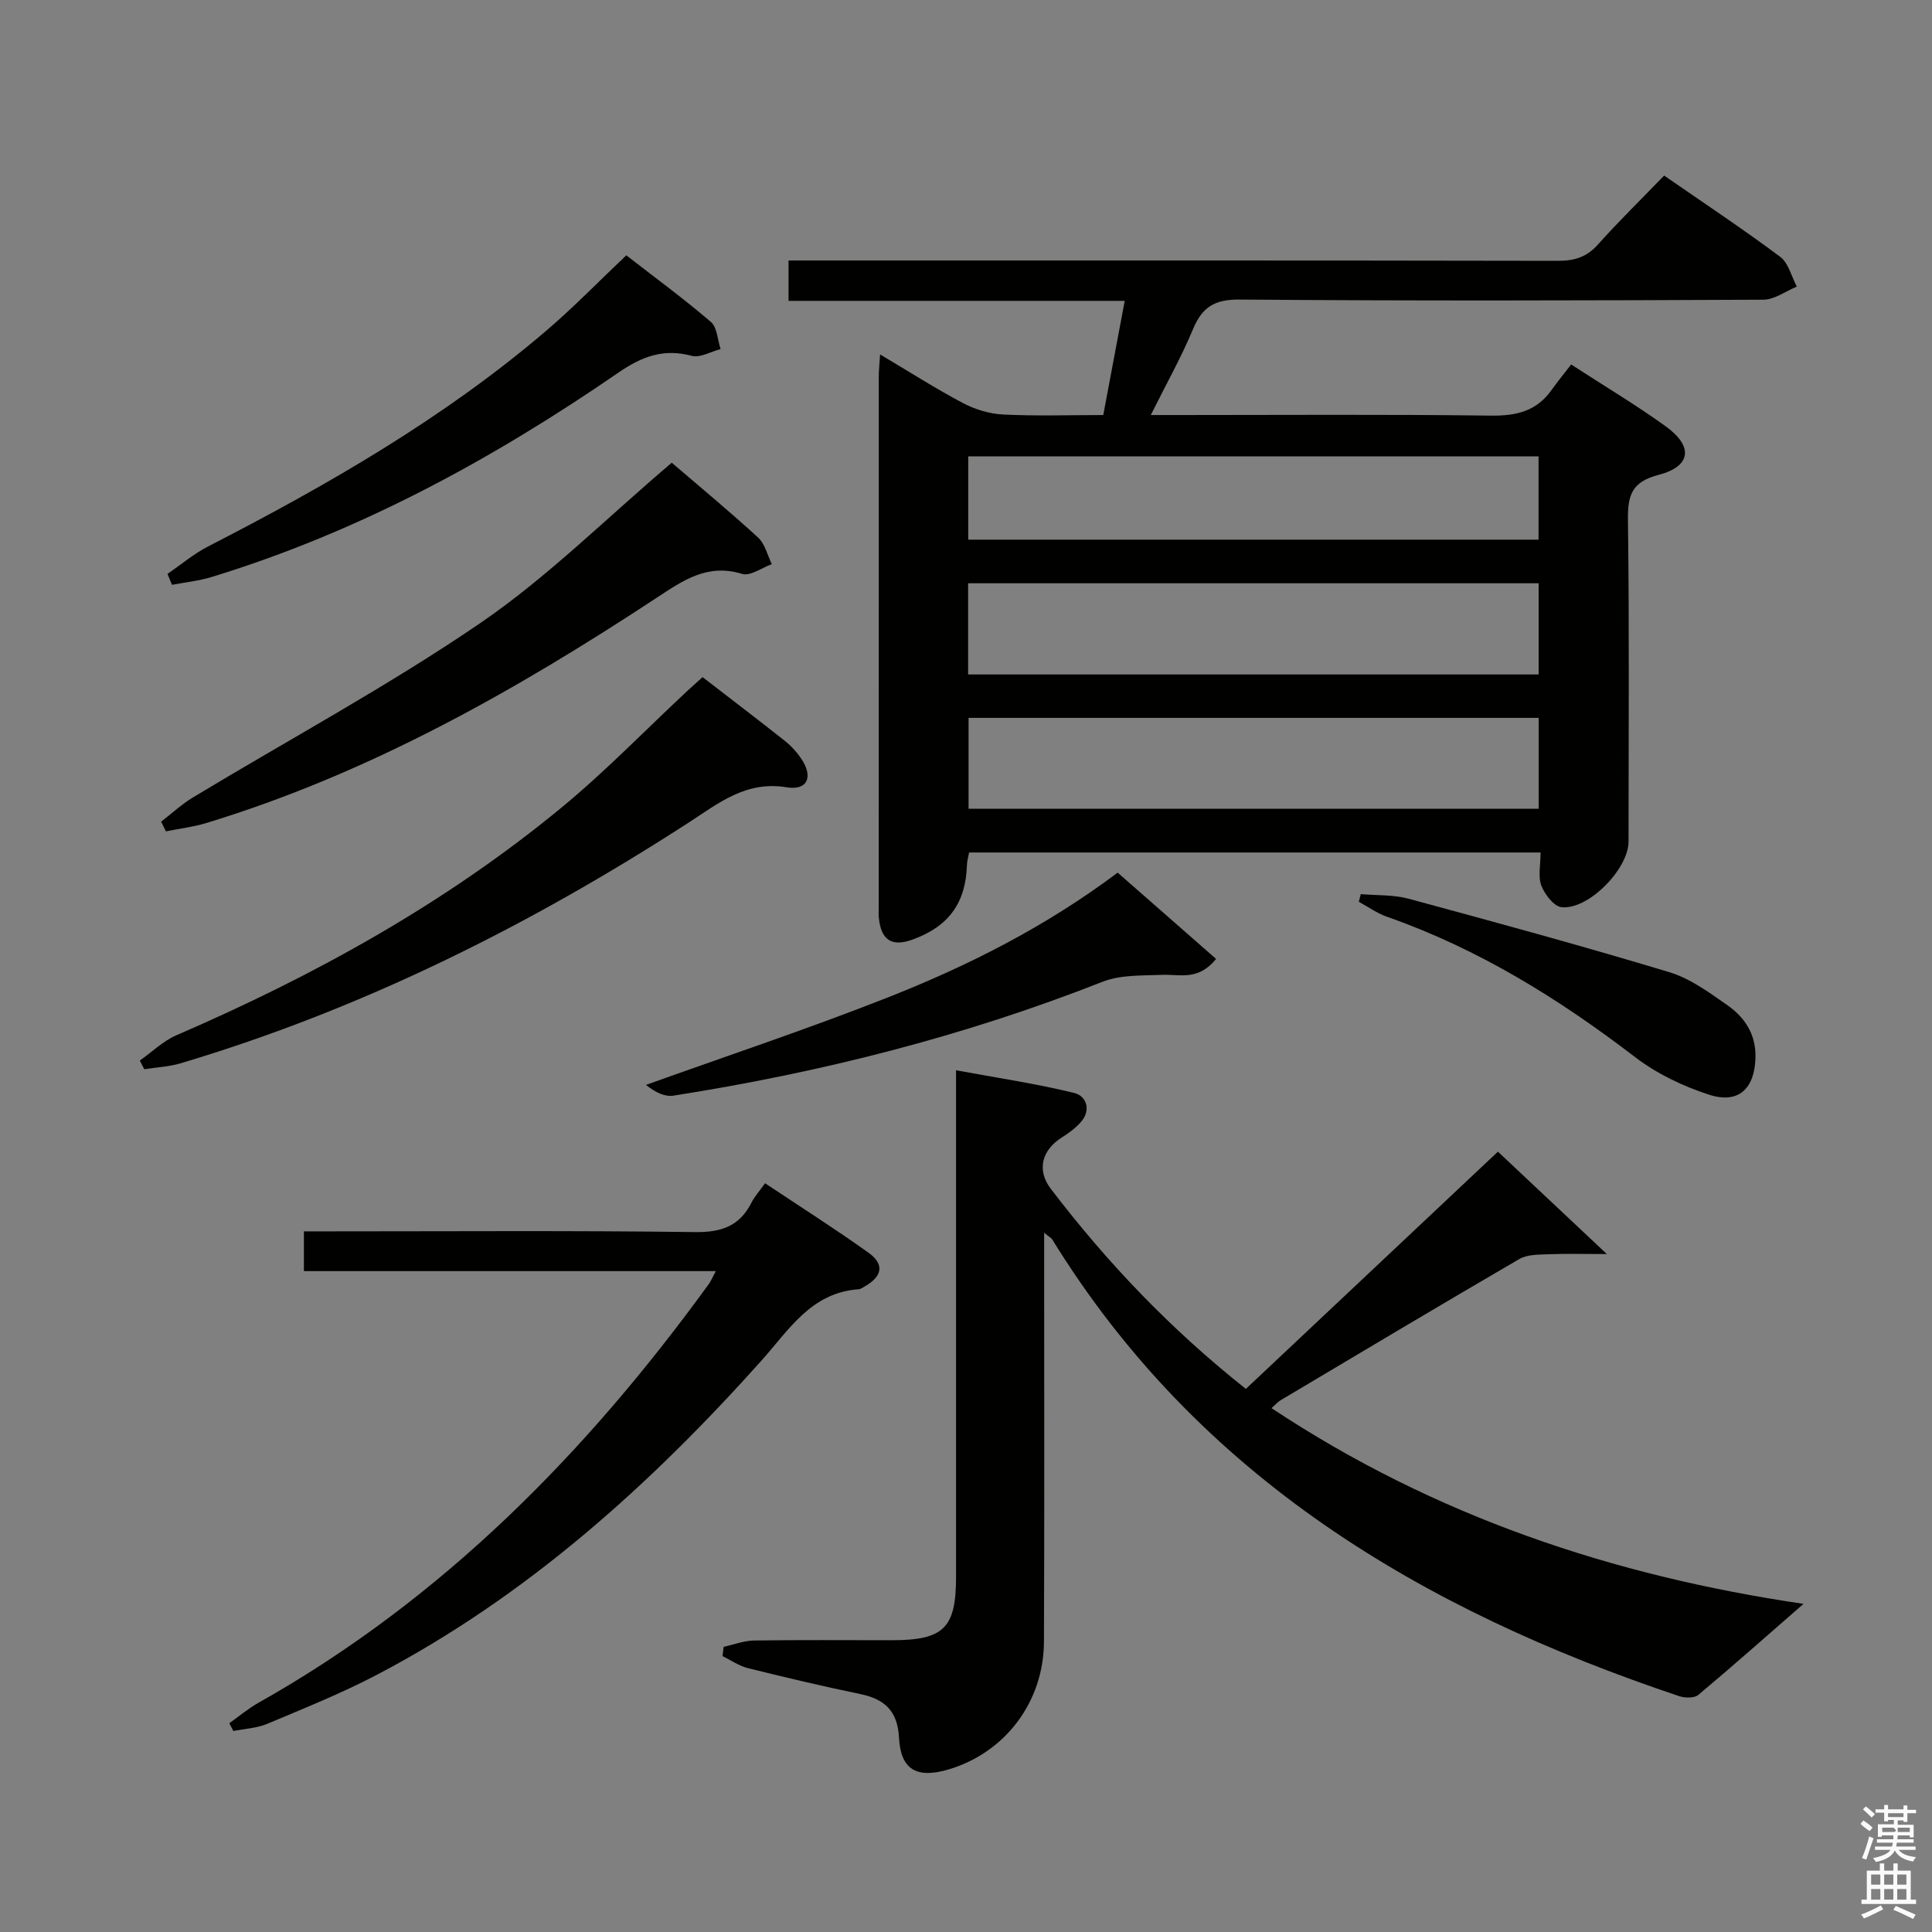 <svg enable-background="new 0 0 400 400" viewBox="0 0 400 400" xmlns="http://www.w3.org/2000/svg"><rect x="0" y="0" width="400" height="400" fill="#808080" stroke="none"/><path d="m385.2 377.6.6-.7c.6.4 1.3.9 1.9 1.5l-.6.7c-.8-.5-1.4-1-1.9-1.5zm.3 7.1c.6-1.4 1.1-2.9 1.5-4.5.3.1.6.3.9.4-.5 1.4-1 2.9-1.5 4.4zm.2-10.1.6-.6c.7.5 1.3 1.1 1.9 1.6l-.7.7c-.6-.6-1.2-1.2-1.8-1.7zm8.4-.8h.8v.9h1.8v.7h-1.8v1.8h-.8v-.3h-1.2v.9h3.3v2.6h-.8v-.4h-2.5c0 .3 0 .6-.1.8h3.4v.7h-3.5c0 .3-.1.6-.1.8h4v.7h-3.5c.7.9 1.9 1.3 3.6 1.5-.2.2-.4.5-.6.9-1.9-.3-3.2-1.1-3.8-2.3-.5 1.1-1.8 2-3.9 2.4-.2-.3-.4-.5-.6-.8 1.9-.4 3.1-.9 3.6-1.7h-3.2v-.7h3.5c.1-.2.1-.5.2-.8h-3.3v-.7h3.4c0-.2 0-.5 0-.8h-2.4v.3h-.8v-2.6h3.3v-.9h-1.2v.3h-.8v-1.8h-1.8v-.7h1.8v-.9h.8v.9h3.2zm-4.4 5.5h2.4c1-.3 0-.6 0-.9h-2.4zm1.2-3.1h3.2v-.8h-3.2zm4.4 2.2h-2.4v.9h2.5v-.9z" fill="#fafafb"/><path d="m389.2 385.8h.9v1.5h1.9v-1.5h.9v1.5h2.7v6h1.1v.9h-11.3v-.9h1.1v-6h2.7zm.2 8.7.5.8c-1.2.6-2.5 1.3-4 1.9-.2-.3-.3-.6-.6-.8 1.6-.6 3-1.3 4.1-1.9zm-2-4.3h1.9v-2.1h-1.9zm0 3.1h1.9v-2.2h-1.9zm2.7-3.1h1.9v-2.1h-1.9zm0 3.1h1.9v-2.2h-1.9zm2.4 1.3c1.4.6 2.7 1.2 4.1 1.8l-.5.9c-1.5-.7-2.8-1.4-4.1-1.9zm2.2-6.5h-1.9v2.1h1.9zm-1.9 5.2h1.9v-2.2h-1.9z" fill="#fafafb"/><g fill="#010100"><path d="m182.21 73.38c6.07 3.6 11.47 7.06 17.12 10.05 2.51 1.33 5.51 2.25 8.33 2.39 6.79.34 13.6.11 20.76.11 1.49-7.92 2.91-15.5 4.44-23.64-23.42 0-46.34 0-69.6 0 0-2.88 0-5.28 0-8.36h5.79c51.16 0 102.33-.03 153.49.07 3.41.01 5.95-.75 8.28-3.36 4.32-4.83 8.97-9.37 13.72-14.29 8.31 5.75 16.33 11.07 24.03 16.82 1.72 1.29 2.33 4.07 3.44 6.17-2.31.94-4.61 2.7-6.92 2.71-36.16.17-72.33.26-108.49-.03-5.2-.04-7.72 1.6-9.62 6.17-2.4 5.77-5.5 11.26-8.72 17.74h5.92c21.5 0 43-.16 64.49.12 5.24.07 9.42-.9 12.53-5.26 1.26-1.76 2.63-3.44 4.09-5.33 7.18 4.66 13.59 8.48 19.62 12.84 5.72 4.14 5.23 8.26-1.53 10.02-5.64 1.47-6.4 4.32-6.33 9.44.29 22.16.13 44.33.12 66.49 0 5.66-8.34 14.2-13.89 13.57-1.58-.18-3.46-2.65-4.16-4.46-.72-1.89-.16-4.26-.16-6.86-39.59 0-78.8 0-118.32 0-.14.78-.42 1.71-.45 2.65-.25 7.78-3.75 12.62-11.14 15.34-4.4 1.62-6.64.21-7.1-4.51-.07-.66-.02-1.33-.02-2 0-36.66 0-73.33.01-109.99 0-1.26.15-2.54.27-4.61zm136.36 75.25c-39.79 0-78.96 0-118.04 0v18.82h118.04c0-6.45 0-12.53 0-18.82zm-118.13-8.99h118.12c0-6.37 0-12.45 0-18.88-39.42 0-78.64 0-118.12 0zm118.1-45.15c-39.47 0-78.64 0-118.08 0v17.24h118.08c0-5.84 0-11.4 0-17.24z"/><path d="m263.25 291.54c33.91 22.48 70.91 34.76 110.15 40.52-7.3 6.36-14.45 12.71-21.78 18.85-.83.69-2.75.66-3.93.27-53.25-17.83-99.51-45.3-129.85-94.59-.16-.26-.49-.41-1.66-1.36v5.67c0 26.33.07 52.66-.04 78.99-.05 12.51-8.07 23-19.77 26.46-6.56 1.94-9.9.06-10.24-6.57-.28-5.52-2.95-8-8.03-9.05-7.79-1.61-15.53-3.44-23.25-5.36-1.85-.46-3.51-1.64-5.26-2.49.08-.64.16-1.28.24-1.92 2.09-.46 4.17-1.27 6.26-1.31 9.5-.14 19-.06 28.5-.06 10.82 0 13.35-2.48 13.35-13.13.01-32.83 0-65.66 0-98.49 0-1.82 0-3.63 0-6.38 8.48 1.57 16.59 2.76 24.51 4.71 2.47.61 3.55 3.56 1.28 6.07-1.1 1.21-2.46 2.24-3.86 3.11-4.15 2.6-5.29 6.75-2.32 10.64 11.55 15.14 24.57 28.88 40.39 41.44 17.91-16.85 35.79-33.68 52.19-49.12 7.09 6.67 14.3 13.45 22.55 21.2-4.6 0-8.35-.11-12.09.04-2.04.08-4.39.03-6.05 1-16.53 9.62-32.95 19.43-49.38 29.21-.57.32-1 .84-1.91 1.65z"/><path d="m148.2 263.17c-28.83 0-56.89 0-85.28 0 0-2.87 0-5.26 0-8.23h5.5c25.16 0 50.32-.18 75.48.15 5.45.07 9.2-1.22 11.67-6.07.67-1.32 1.7-2.45 2.83-4.04 7.19 4.8 14.43 9.39 21.4 14.37 3.35 2.39 2.89 4.9-.7 6.95-.43.25-.88.6-1.35.63-9.82.69-14.43 8.43-20.1 14.77-23.12 25.84-48.64 48.81-79.59 65.03-7.34 3.85-15.08 6.95-22.73 10.17-2.16.91-4.67 1.02-7.02 1.49-.28-.54-.56-1.08-.83-1.62 2-1.42 3.89-3.02 6.02-4.22 38.05-21.42 67.84-51.69 93.25-86.7.39-.53.64-1.16 1.45-2.68z"/><path d="m145.46 140.19c6.06 4.68 11.62 8.91 17.1 13.25 1.27 1.01 2.42 2.28 3.33 3.63 2.52 3.73 1.34 6.65-3.02 5.93-8.47-1.39-14.14 3.33-20.37 7.36-32.82 21.22-67.5 38.56-105.06 49.77-2.43.73-5.05.84-7.58 1.24-.3-.6-.61-1.19-.91-1.79 2.51-1.77 4.8-4.04 7.57-5.24 28.52-12.33 55.54-27.22 79.59-47.02 9.23-7.59 17.58-16.25 26.34-24.41.96-.88 1.95-1.75 3.01-2.72z"/><path d="m139.08 95.8c5.62 4.82 11.89 10.01 17.88 15.5 1.43 1.31 1.92 3.64 2.84 5.5-2.07.74-4.47 2.54-6.15 2.02-7.21-2.22-12.26 1.37-17.78 5-29.23 19.23-59.54 36.36-93.26 46.61-2.68.81-5.5 1.13-8.26 1.69-.33-.67-.66-1.33-.99-2 2.18-1.68 4.23-3.59 6.57-5.01 19.89-12.01 40.42-23.07 59.57-36.15 13.89-9.51 25.99-21.63 39.58-33.16z"/><path d="m34.68 118.82c2.79-1.91 5.41-4.15 8.4-5.68 24.74-12.72 48.79-26.53 70.03-44.68 5.55-4.74 10.66-10.01 16.56-15.6 5.69 4.42 11.78 8.89 17.5 13.78 1.32 1.13 1.38 3.71 2.02 5.63-2.01.52-4.24 1.87-5.98 1.4-5.82-1.56-10.3.12-15.15 3.46-26.1 17.97-53.75 33-84.21 42.32-2.66.82-5.49 1.1-8.24 1.63-.31-.75-.62-1.51-.93-2.26z"/><path d="m251.78 198.54c-3.71 4.57-7.5 3.15-11.05 3.29-4.19.17-8.71-.04-12.48 1.44-28.71 11.31-58.39 18.8-88.81 23.57-1.76.28-3.7-.63-5.7-2.22 16.69-5.99 33.53-11.59 50.02-18.09 16.71-6.58 32.74-14.68 47.64-25.86 6.86 6.01 13.61 11.93 20.38 17.87z"/><path d="m281.73 185.12c3.31.29 6.74.1 9.9.95 18.04 4.88 36.07 9.8 53.96 15.2 4.32 1.3 8.27 4.2 12.05 6.85 3.64 2.55 5.96 6.07 5.81 10.94-.19 6.32-3.49 9.56-9.59 7.59-5.41-1.75-10.85-4.35-15.35-7.8-15.79-12.1-32.48-22.43-51.34-29.04-2.06-.72-3.9-2.05-5.84-3.1.14-.53.27-1.06.4-1.59z"/></g></svg>